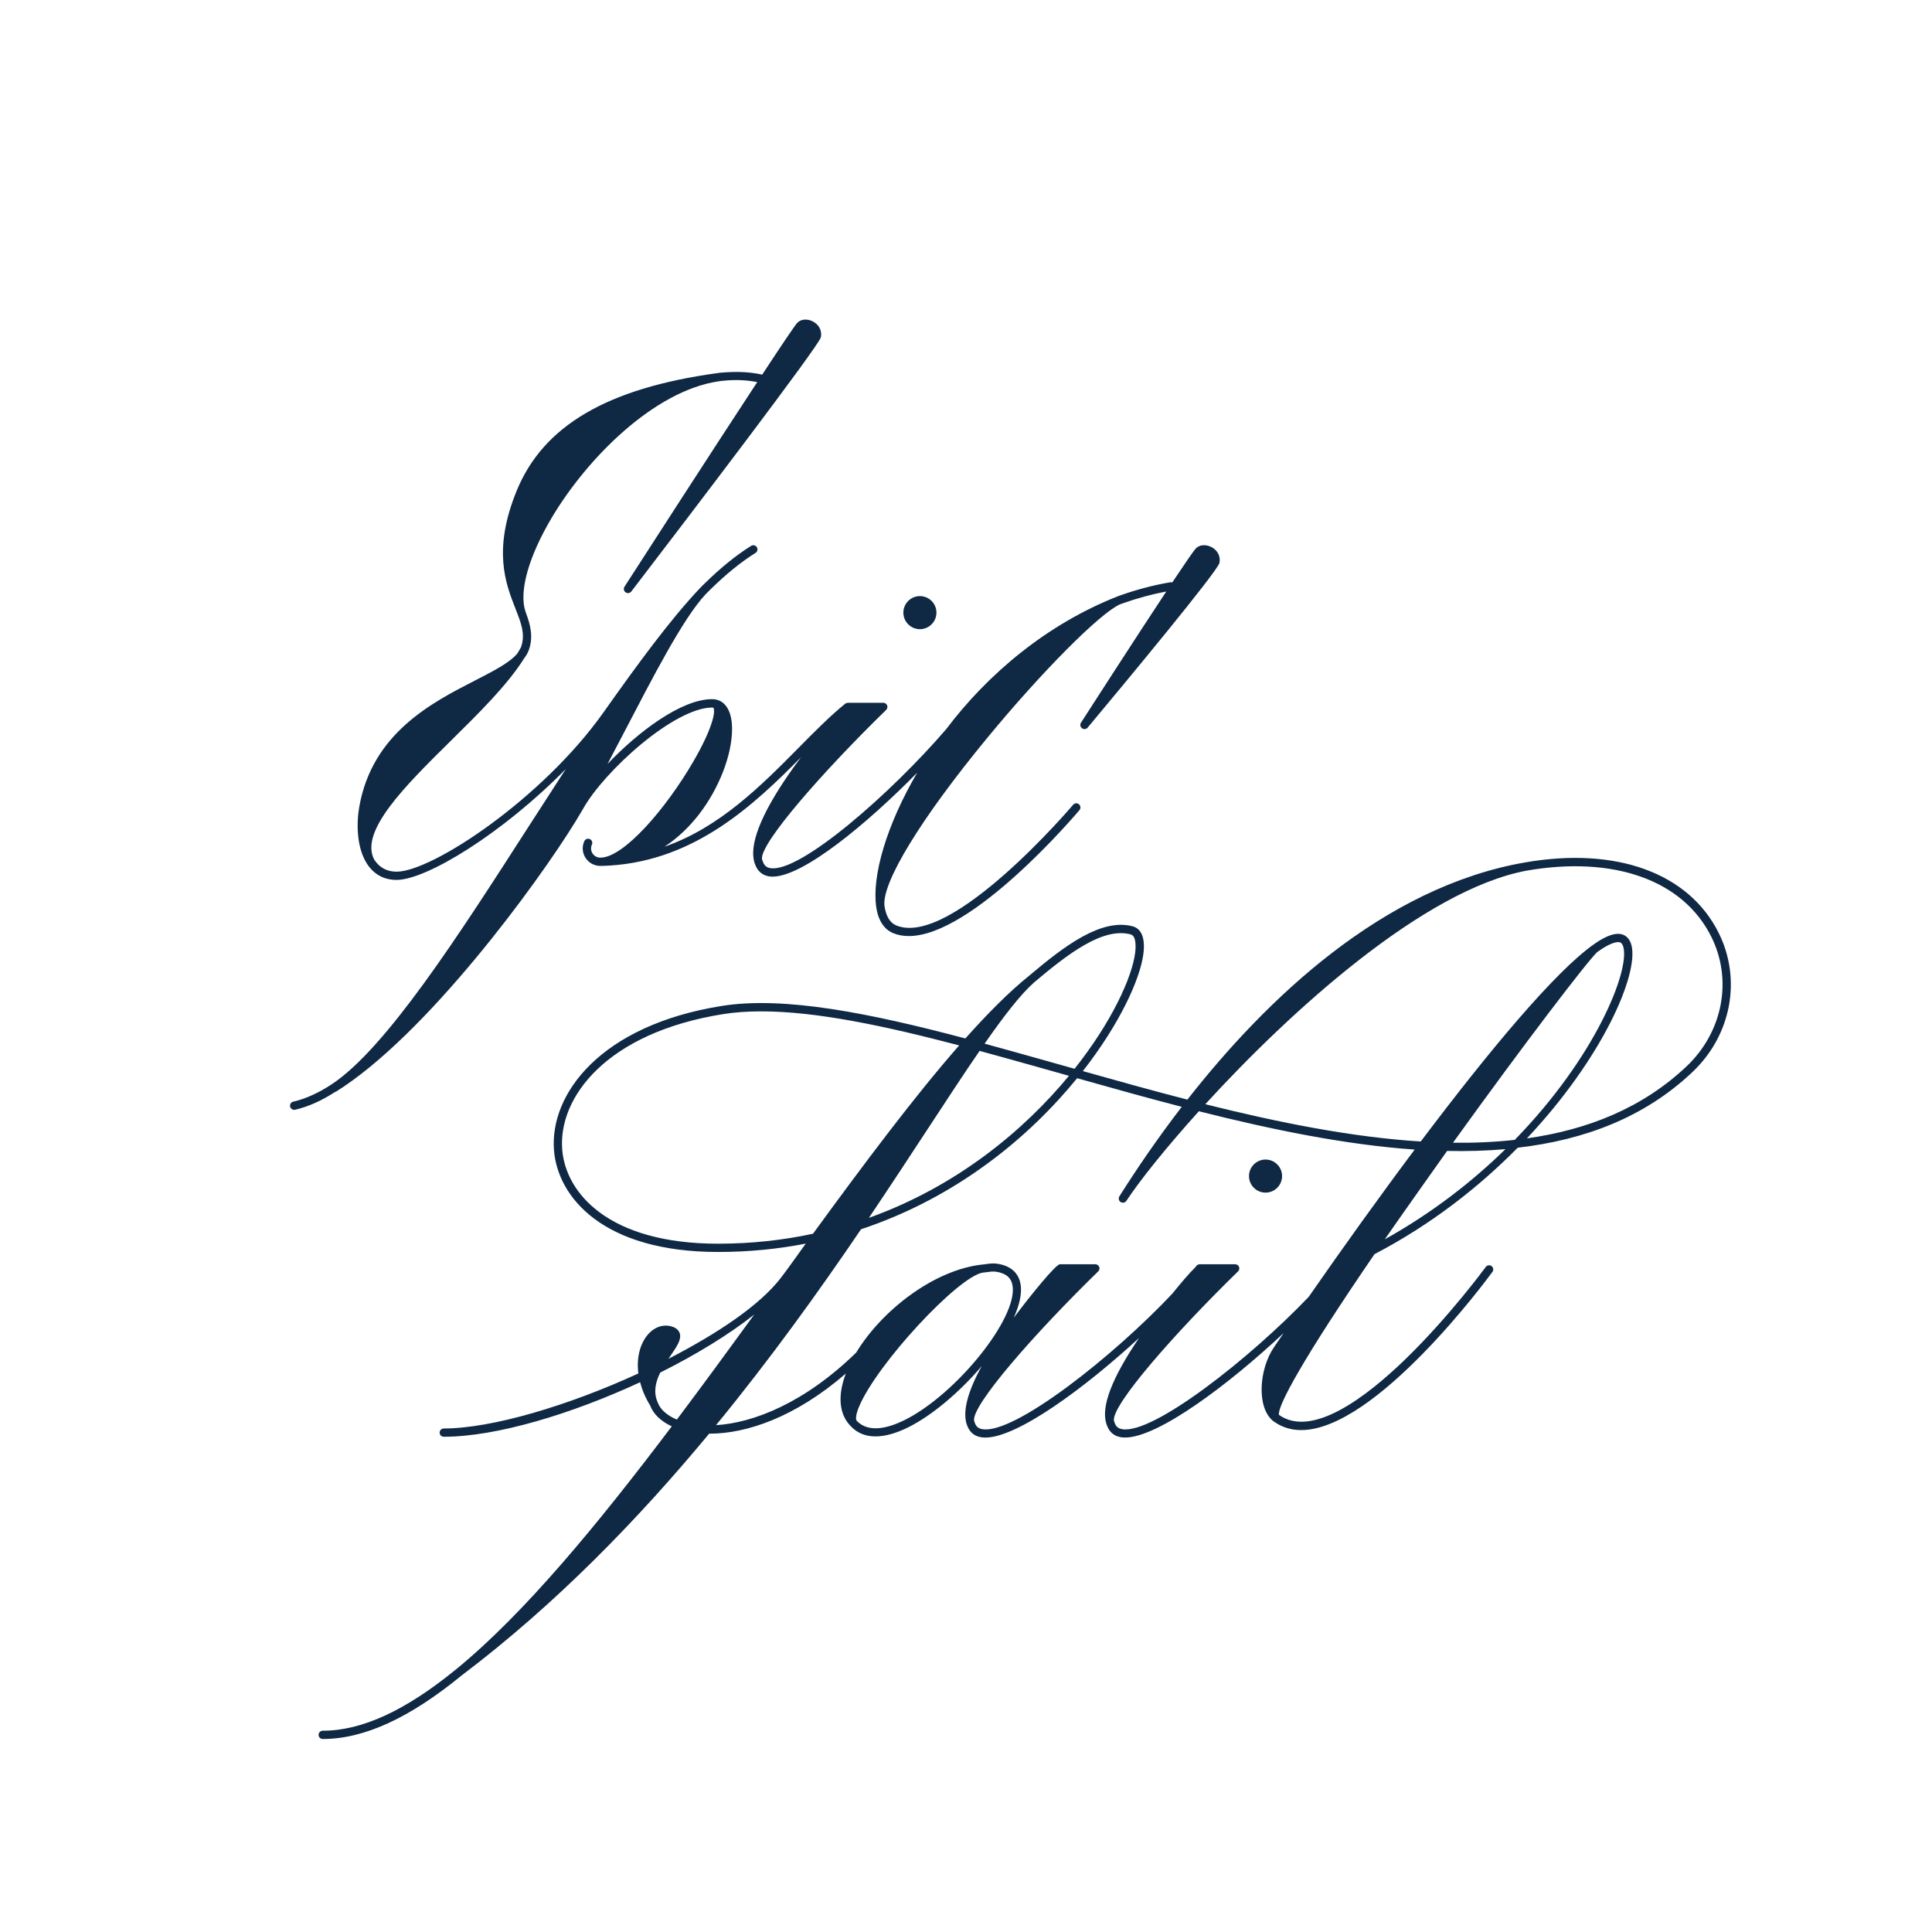 <?xml version="1.0" encoding="utf-8"?>
<!-- Generator: Adobe Illustrator 26.5.0, SVG Export Plug-In . SVG Version: 6.00 Build 0)  -->
<svg version="1.1" id="Layer_1" xmlns="http://www.w3.org/2000/svg" xmlns:xlink="http://www.w3.org/1999/xlink" x="0px" y="0px"
	 viewBox="0 0 500 500" style="enable-background:new 0 0 500 500;" xml:space="preserve">
<style type="text/css">
	.st0{fill:#0F2843;}
</style>
<g>
	<path class="st0" d="M86.92,282.54c23.32-14.58,51.91-53.5,62.1-70.06c0.57-0.92,1.16-1.93,1.77-2.97l0,0
		c5.48-9.93,23.76-26.4,33.53-26.4c0.27,0,0.31,0.07,0.34,0.13c0.56,0.97-0.35,5.42-5.15,13.71c-7.11,12.29-18.07,25-24.11,25.01
		l0,0c-0.86,0-1.62-0.4-2.06-1.1c-0.44-0.69-0.5-1.54-0.16-2.27c0.25-0.54,0.02-1.18-0.52-1.43c-0.54-0.25-1.18-0.02-1.43,0.52
		c-0.65,1.4-0.54,3.02,0.3,4.33c0.84,1.31,2.29,2.09,3.87,2.09l0,0c0.85,0,1.69-0.05,2.5-0.1c22.09-1.41,37.21-15.7,49.41-28.03
		c-1.24,1.65-2.35,3.19-3.19,4.41c-7.36,10.68-10.23,18.32-8.88,22.85c0.02,0.07,0.05,0.14,0.08,0.21l0,0l0.02,0.05
		c0.02,0.04,0.03,0.09,0.05,0.12l0,0c0.59,1.74,1.79,2.85,3.5,3.17c0.33,0.06,0.69,0.09,1.06,0.09c7.91,0,24.41-13.67,37.42-26.9
		c-7.95,13.59-11.77,26.74-10.6,34.78c0.64,4.36,2.74,6.08,4.38,6.75c1.26,0.51,2.61,0.75,4.05,0.75
		c16.44,0,42.94-31.15,44.16-32.59c0.38-0.45,0.33-1.13-0.13-1.51c-0.46-0.39-1.13-0.33-1.51,0.13
		c-0.31,0.37-31.52,37.05-45.75,31.23c-1.64-0.67-2.67-2.37-3.07-5.06c-0.72-6.02,9.43-22.63,26.48-43.34
		c14.22-17.28,29.31-32.43,34.48-34.71c0.21-0.08,0.42-0.16,0.64-0.23c3.71-1.33,7.52-2.36,11.33-3.09
		c-8.2,12.4-20.16,30.99-22.07,33.95c-0.31,0.48-0.19,1.11,0.27,1.45c0.19,0.14,0.41,0.21,0.63,0.21c0.31,0,0.61-0.13,0.83-0.39
		c10.1-12.1,33.64-40.47,34.1-42.62c0.35-1.64-0.45-3.24-2.03-4.08c-1.47-0.78-3.14-0.64-4.07,0.33c-0.59,0.62-2.95,4.07-6.11,8.81
		c-0.16-0.05-0.33-0.08-0.5-0.05c-4.41,0.75-8.83,1.92-13.12,3.46l0,0c-0.16,0.05-0.32,0.11-0.5,0.18
		c-18.32,7.21-33.61,20.09-44.38,34.37c-14.15,16.47-37.95,37.4-45.6,35.96c-0.97-0.18-1.58-0.77-1.91-1.85l-0.02-0.03l-0.01-0.04
		c-0.05-0.13-0.09-0.26-0.13-0.4c-0.59-4.01,15.59-22.5,32.13-38.62c0.31-0.31,0.41-0.77,0.25-1.17c-0.16-0.4-0.56-0.67-1-0.67
		h-9.17l-0.05,0.02c-0.22,0.01-0.44,0.07-0.63,0.22c-3.88,3.14-7.81,7.11-11.97,11.32c-9.76,9.87-20.49,20.7-34.8,25.69
		c3.75-2.46,6.69-5.49,8.86-8.28c5.24-6.74,8.63-15.45,8.63-22.18c0-2.23-0.39-4.04-1.16-5.36c-0.9-1.55-2.28-2.37-3.99-2.37l0,0
		c-7.98,0-19.15,8.44-27.09,16.79c1.39-2.63,2.82-5.37,4.28-8.16c7.25-13.9,15.3-29.63,21.14-35.8c0.41-0.43,0.83-0.85,1.25-1.25
		c4-3.93,7.91-7.1,11.64-9.43c0.5-0.31,0.66-0.98,0.34-1.48c-0.31-0.5-0.98-0.66-1.48-0.34c-3.86,2.41-7.9,5.68-12.01,9.72l0,0
		c-0.42,0.38-0.84,0.82-1.3,1.3c-7.62,8.06-15.97,19.46-24.85,32.01c-15.91,22.49-44.47,41.29-53.59,41.29
		c-2.49,0-4.43-1.05-5.79-3.12c-3.89-7.35,8.15-19.23,19.8-30.73c7.29-7.19,14.8-14.61,19.03-21.41c0.5-0.64,0.89-1.31,1.15-2.02
		c1.32-3.57,0.34-6.83-0.68-9.6c-0.05-0.13-0.1-0.26-0.14-0.39c-1.76-5.13,0.74-14.17,6.77-24.32c9.13-15.37,26.42-32.8,43.14-35.31
		c0.27-0.04,0.53-0.08,0.8-0.11c4.09-0.44,6.81-0.15,9.26,0.3c-12.28,18.69-31.36,48.31-34.36,52.96c-0.31,0.48-0.19,1.13,0.29,1.46
		c0.19,0.13,0.4,0.2,0.62,0.2c0.32,0,0.64-0.15,0.85-0.42c14.6-19.07,48.61-63.66,49.06-65.79c0.35-1.64-0.45-3.24-2.03-4.08
		c-1.47-0.78-3.14-0.64-4.07,0.33c-0.61,0.63-4.19,5.97-9.08,13.41c-2.86-0.61-5.91-0.91-10.75-0.5l0,0l-0.03,0
		c-0.28,0.03-0.56,0.07-0.85,0.11c-28.54,3.93-45.06,13.64-51.94,30.51c-6.22,15.27-2.82,23.98-0.33,30.33
		c0.22,0.56,0.73,1.91,0.78,2.04c1.16,3.04,1.63,5.47,0.7,8.06c-0.28,0.51-0.58,1.03-0.9,1.56c-1.94,2.4-6.18,4.57-10.96,7.03
		c-11.24,5.76-26.64,13.66-30,32.71c-0.78,4.44-0.66,10.66,2.03,14.79c1.76,2.7,4.39,4.13,7.62,4.13c7.78,0,27.53-12.12,43.8-28.7
		c-3.26,5.01-6.53,10.09-9.78,15.13c-18.07,28.12-36.76,57.18-50.8,66.46c-3.43,2.25-6.74,3.76-9.96,4.5
		c-0.58,0.13-0.94,0.71-0.8,1.29c0.12,0.5,0.56,0.83,1.05,0.83c0.08,0,0.16-0.01,0.24-0.03c3.42-0.79,6.9-2.36,10.5-4.7
		L86.92,282.54z"/>
	<path class="st0" d="M238.07,162.83c2.36,0,4.28-1.92,4.28-4.28c0-2.36-1.92-4.28-4.28-4.28s-4.28,1.92-4.28,4.28
		C233.79,160.91,235.71,162.83,238.07,162.83z"/>
	<path class="st0" d="M327.52,300.09c-2.36,0-4.28,1.92-4.28,4.28c0,2.36,1.92,4.28,4.28,4.28c2.36,0,4.28-1.92,4.28-4.28
		C331.8,302.01,329.88,300.09,327.52,300.09z"/>
	<path class="st0" d="M444.77,241.39c-7.76-15.5-26.5-22.3-50.12-18.19c-36.7,6.39-66.88,35.25-87.35,61.38
		c-9.09-2.34-18.15-4.87-27.06-7.38c9.53-12.19,14.8-23.73,15.66-30.29c0.71-5.41-1.4-6.81-2.73-7.17
		c-8.18-2.19-17.74,5.1-26.82,12.77l0,0c-5.12,4.12-10.66,9.67-16.51,16.24c-24.55-6.5-46.8-11-63.01-8.42
		c-31.49,5-44.6,22.86-43.46,37.34c0.96,12.15,12.66,26.34,42.48,26.34c7.98,0,15.54-0.77,22.68-2.16c-2.12,2.9-4.17,5.89-6.38,8.78
		c-5.54,7.24-16.59,14.55-29.14,21.02c0.19-0.29,0.39-0.58,0.57-0.85c1.6-2.35,2.87-4.2,2.32-5.79c-0.27-0.79-0.93-1.35-1.95-1.68
		c-2.34-0.75-4.79,0.14-6.54,2.37c-1.74,2.22-2.73,5.69-2.2,9.75c-18.07,8.31-37.94,14.24-50.36,14.24c-0.59,0-1.07,0.48-1.07,1.07
		c0,0.59,0.48,1.07,1.07,1.07c13.63,0,33.14-5.92,50.81-14.11c0.5,1.93,1.33,3.95,2.59,6.01c0.85,2.26,2.82,4.12,5.61,5.4
		c-19.14,25.36-38.13,48.4-55.72,62.8c-13.13,10.75-24.46,15.98-34.62,15.98c-0.59,0-1.07,0.48-1.07,1.07
		c0,0.59,0.48,1.07,1.07,1.07c10.68,0,22.45-5.39,35.98-16.47l0,0c24.4-18.45,45.66-40.39,64.04-62.56c0.04,0,0.08,0.01,0.12,0.01
		c9.5,0,22.13-4.21,35.25-15.57c-0.03,0.09-0.08,0.18-0.11,0.27c-2.09,5.68-1.58,10.44,1.42,13.41l0.02,0.02l0,0l0,0l0.03,0.03
		c1.64,1.7,3.76,2.55,6.32,2.55c2.45,0,5.28-0.78,8.43-2.34c6.28-3.11,13.41-9.22,19.06-15.86c-3.67,6.64-4.93,11.64-3.94,14.95
		c0.02,0.07,0.05,0.14,0.08,0.21l0,0l0.02,0.05c0.02,0.04,0.03,0.08,0.04,0.12l0.02,0.02c0.57,1.66,1.76,2.73,3.5,3.05
		c0.38,0.07,0.79,0.1,1.22,0.1c8.3,0,25.72-12.84,39.77-25.78c-7.03,10.34-9.9,17.82-8.46,22.22c0.02,0.07,0.05,0.15,0.08,0.21l0,0
		l0.02,0.06c0.02,0.04,0.02,0.08,0.04,0.11l0.01,0.02c0.57,1.66,1.76,2.73,3.5,3.05c0.38,0.07,0.78,0.1,1.2,0.1
		c8.53,0,26.78-13.68,41.02-27.03l-2.53,3.71c-3.81,5.6-4.55,15.53-0.18,19.05c0.04,0.03,0.09,0.07,0.13,0.09l0,0l0.03,0.02
		l0.05,0.03l0,0c2.13,1.52,4.5,2.2,7.04,2.2c19.31,0,48.13-39.06,49.5-40.94c0.35-0.48,0.25-1.15-0.23-1.5
		c-0.48-0.35-1.15-0.25-1.5,0.23c-0.09,0.13-9.46,12.89-20.84,23.91c-10.23,9.9-24.18,20.41-32.69,14.36
		c-0.39-2.28,6.2-14.52,24.74-41.59c14.7-7.67,27.09-17.43,37.06-27.55c17.28-1.99,32.77-7.82,45.15-19.51
		C448.06,267.99,450.81,253.46,444.77,241.39z M292.61,241.82c1.56,0.42,1.33,3.51,1.16,4.81c-0.85,6.48-6.12,17.92-15.67,29.97
		c-1.04-0.29-16.69-4.71-23.29-6.5c5.11-7.33,9.44-12.91,12.92-15.94C276.38,246.86,285.43,239.9,292.61,241.82z M240.22,291.98
		c4.87-7.43,9.3-14.2,13.3-20.01c6.82,1.84,22.37,6.24,23.12,6.45c-11.58,14.04-28.91,28.57-51.77,36.76
		C230.41,306.95,235.54,299.12,240.22,291.98z M185.84,321.87c-28.36,0-39.46-13.13-40.34-24.37
		c-1.07-13.52,11.51-30.26,41.66-35.05c3.07-0.49,6.36-0.71,9.87-0.71c14.3,0,32,3.77,51.2,8.81
		c-11.6,13.24-24.43,30.38-37.83,48.74C202.72,320.94,194.54,321.87,185.84,321.87z M170.19,362.88l-0.02-0.03l-0.01-0.04
		c-1.11-2.61-0.47-5.2,0.71-7.59c9.27-4.64,17.78-9.83,24.33-15.02c-6.65,9.15-13.35,18.3-20.03,27.19
		C172.62,366.32,170.83,364.74,170.19,362.88z M234.07,367.53c-3.88,1.92-9.17,3.51-12.34,0.18l0,0l0,0
		c-0.3-0.31-0.33-1.45,0.58-3.64c4.63-11.09,25.69-33.76,32.08-34.73c0.15-0.01,0.3-0.03,0.44-0.03c0.09-0.01,0.17-0.04,0.25-0.07
		l0.01,0.03c0.94-0.14,1.84-0.27,2.62-0.16c2.59,0.37,4.01,1.56,4.34,3.63C263.41,341.09,247.44,360.91,234.07,367.53z
		 M290.36,369.86c-1.02-0.19-1.61-0.73-1.92-1.74l-0.02-0.03l-0.01-0.04c-0.05-0.13-0.09-0.26-0.13-0.4
		c-0.59-4.01,15.59-22.5,32.13-38.62c0.31-0.31,0.41-0.77,0.25-1.17c-0.16-0.4-0.56-0.67-1-0.67h-9.17l-0.04,0.01
		c-0.31,0.01-0.61,0.14-0.81,0.4c-0.12,0.16-0.26,0.32-0.39,0.48c-1.34,1.28-3.51,3.81-5.83,6.69c-15.02,16-40.99,36.62-49.25,35.09
		c-1.02-0.19-1.62-0.73-1.92-1.74l-0.02-0.03l-0.01-0.04c-0.05-0.13-0.09-0.26-0.13-0.4c-0.59-4.01,15.59-22.5,32.13-38.62
		c0.31-0.31,0.41-0.77,0.25-1.17c-0.16-0.4-0.56-0.67-1-0.67h-9.17c-1.04,0-7.32,7.7-11.94,13.84c1.45-3.23,2.16-6.21,1.78-8.6
		c-0.34-2.1-1.67-4.75-6.12-5.39c-1.09-0.16-2.18,0.01-3.41,0.19c-0.13,0-0.25,0.01-0.39,0.03c-12.54,1.39-26.02,11.88-32.62,22.77
		c-13.37,13.05-26.59,18.21-36.29,18.8c14.23-17.35,26.7-34.76,37.53-50.7c24.92-8.27,43.65-24.01,55.92-39.09
		c8.91,2.51,17.98,5.05,27.08,7.41c-6.42,8.34-11.84,16.34-16.14,23.16c-0.31,0.5-0.17,1.16,0.33,1.48
		c0.18,0.12,0.38,0.17,0.58,0.17c0.35,0,0.69-0.17,0.9-0.48c3.36-5.11,10.05-13.54,18.76-23.19c18.94,4.78,37.93,8.67,55.85,9.92
		c-9.11,12.17-18.49,25.25-27.43,38.12C323.58,351.46,298.38,371.33,290.36,369.86z M376.03,295.74
		c18.64-25.92,35.06-47.32,37.35-49.36c0.08-0.06,0.15-0.11,0.23-0.16c2.79-1.98,4.36-2.4,5.18-2.4c0.33,0,1.03,0,1.36,1.37
		c1.55,6.33-7.35,28.5-28.14,49.81C386.84,295.57,381.5,295.81,376.03,295.74z M358.38,320.74c3.39-4.91,14.52-20.64,16.13-22.88
		c5.15,0.11,10.19-0.03,15.1-0.46C381.08,305.74,370.71,313.86,358.38,320.74z M395.16,294.61c19.54-20.74,28.93-42.34,27.08-49.93
		c-0.47-1.91-1.72-3.01-3.45-3.01c-1.67,0-3.77,0.91-6.42,2.8c-9.89,7.02-26.67,27.03-44.68,50.95
		c-17.82-1.11-36.79-4.91-55.76-9.65c22.3-24.38,56.64-55.44,83.09-60.44c22.63-3.94,40.51,2.43,47.83,17.03
		c5.62,11.21,3.04,24.73-6.41,33.65C425.08,286.73,410.96,292.38,395.16,294.61z"/>
</g>
</svg>
